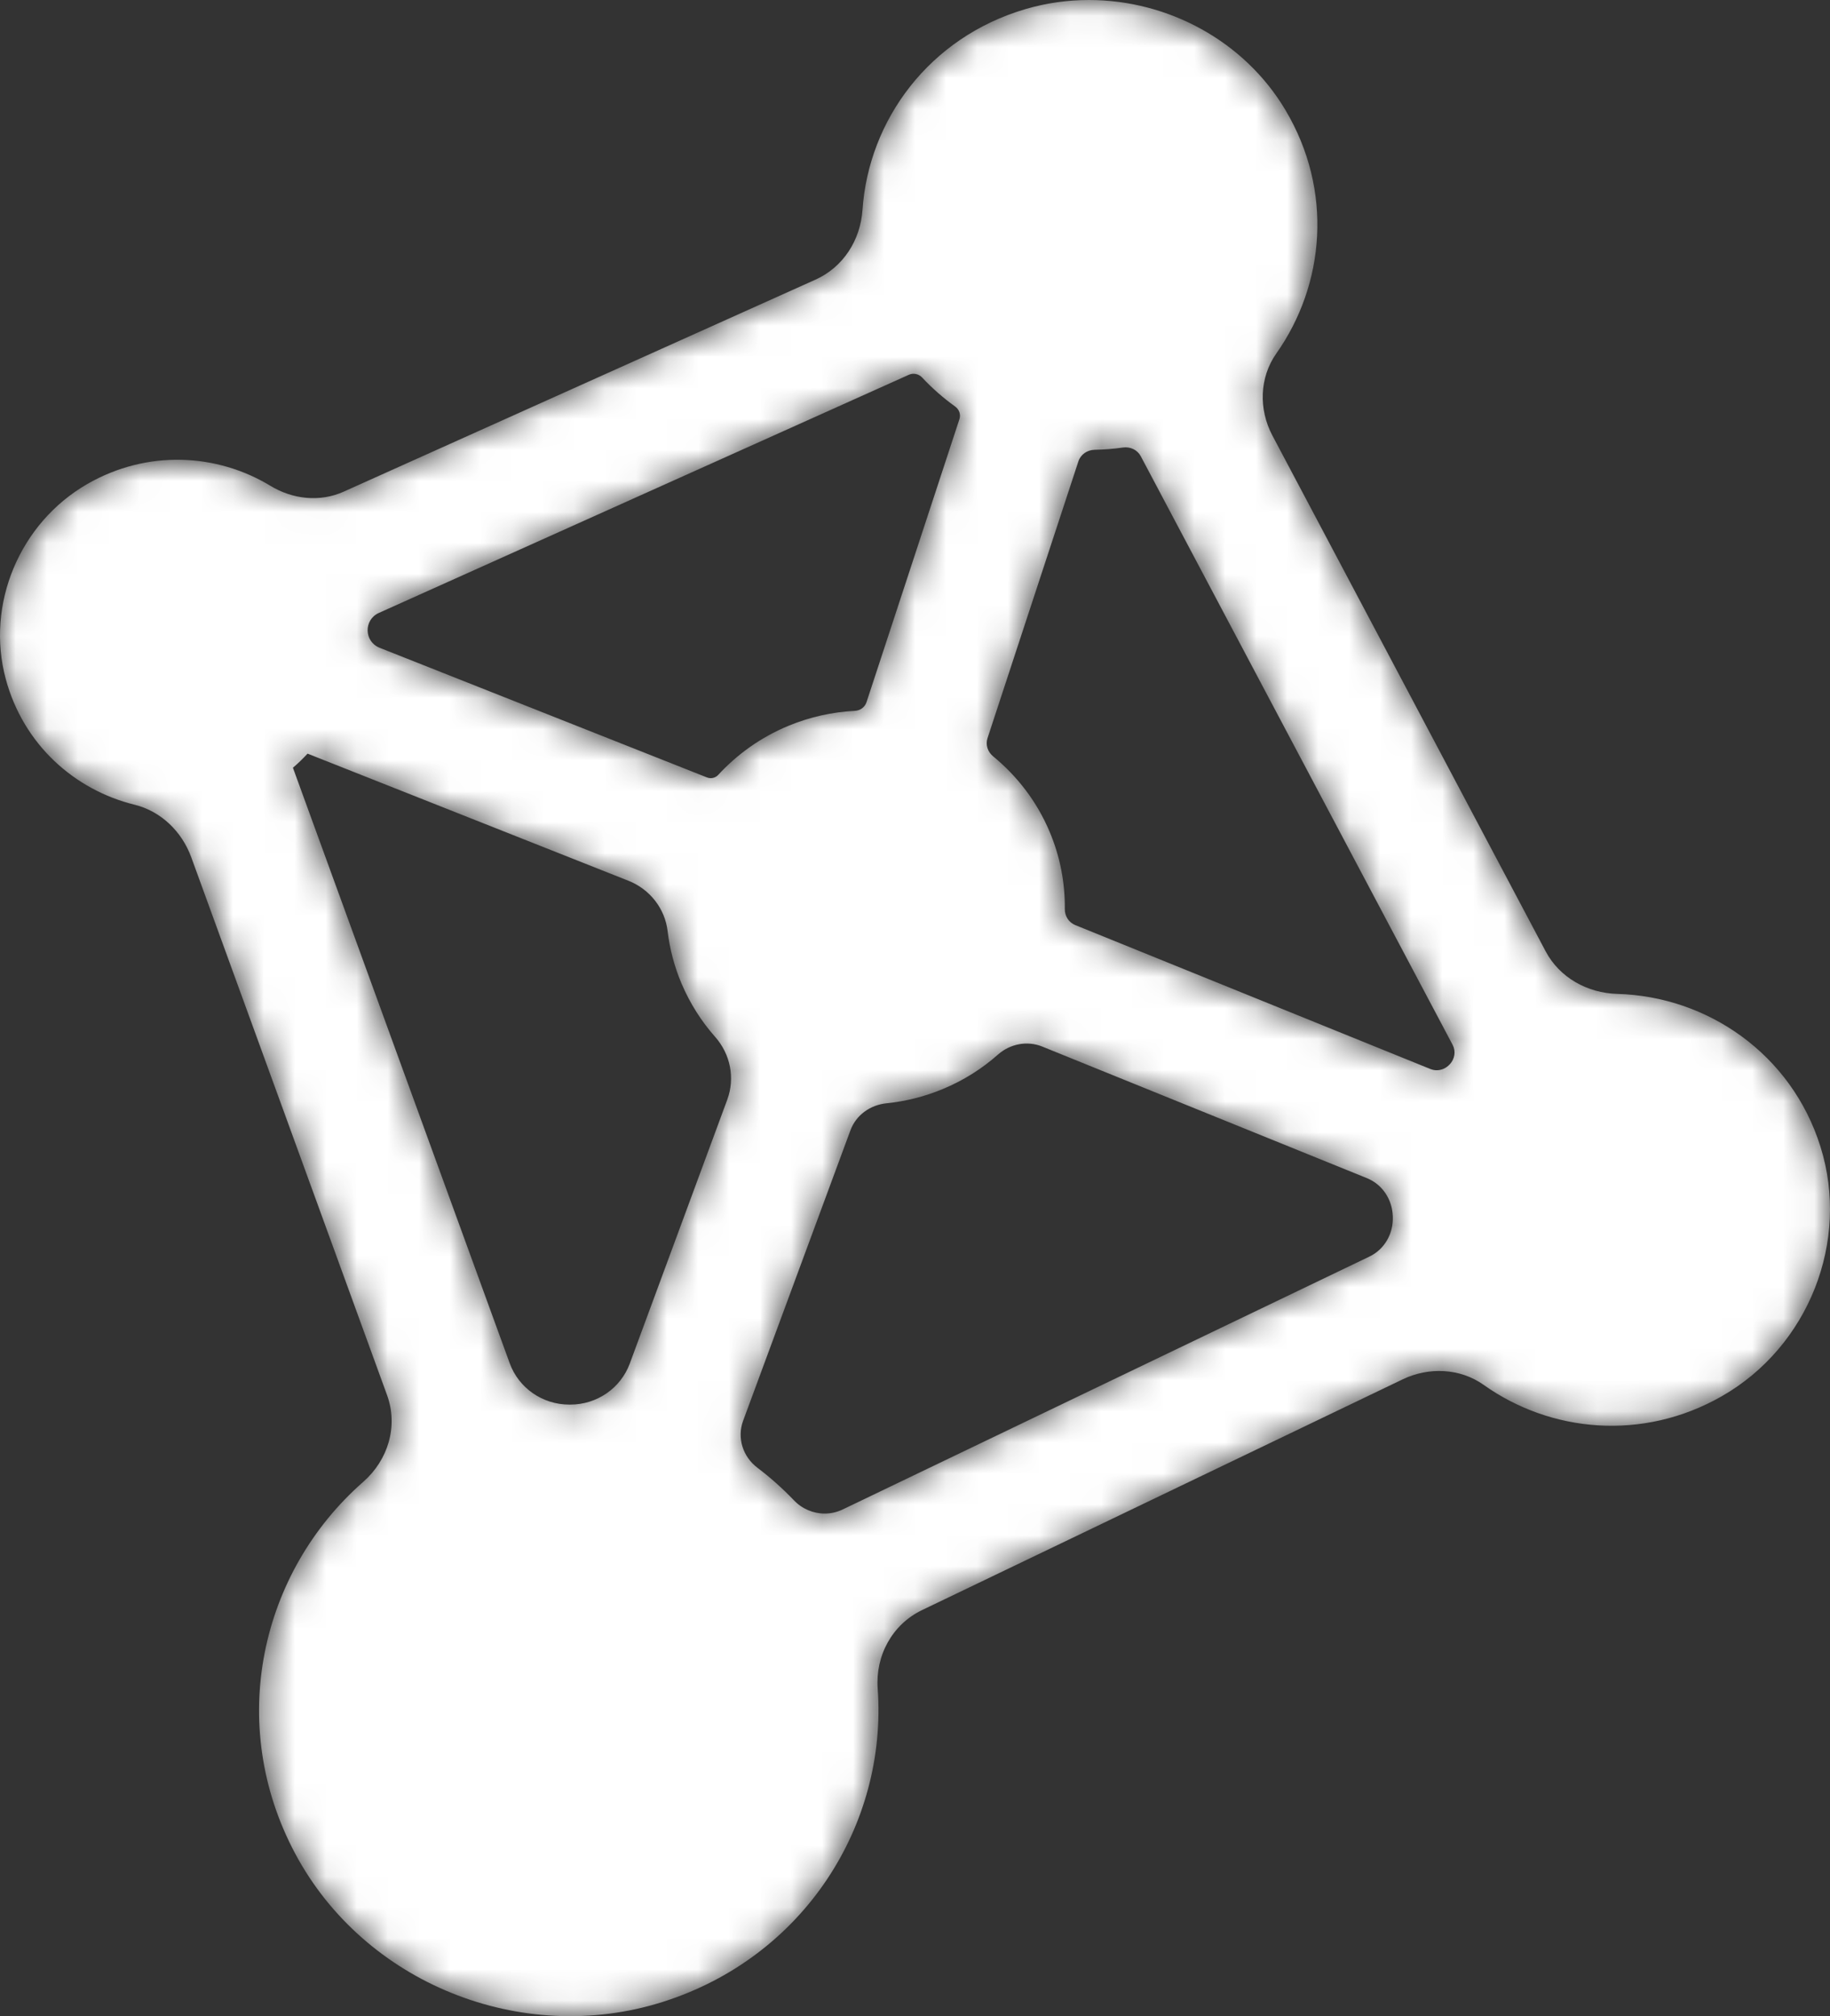 <?xml version="1.0" encoding="UTF-8"?>
<svg width="59px" height="65px" viewBox="0 0 59 65" version="1.1" xmlns="http://www.w3.org/2000/svg" xmlns:xlink="http://www.w3.org/1999/xlink">
    <rect x="0" y="0" width="59" height="65" fill="#333333" stroke="none"/>
    <title>3</title>
    <defs>
        <path d="M33.063,0.293 C29.961,1.203 28.004,3.868 27.807,6.769 L27.807,6.769 C27.74,7.74 27.188,8.613 26.29,9.016 L26.29,9.016 L11.08,15.851 C10.312,16.196 9.435,16.098 8.717,15.662 L8.717,15.662 C6.999,14.619 4.754,14.488 2.813,15.605 L2.813,15.605 C0.631,16.863 -0.464,19.483 0.186,21.893 L0.186,21.893 C0.759,24.013 2.41,25.469 4.339,25.944 L4.339,25.944 C5.196,26.155 5.866,26.815 6.165,27.635 L6.165,27.635 L12.479,44.978 C12.843,45.977 12.515,47.068 11.713,47.772 L11.713,47.772 C8.394,50.681 7.284,55.576 9.518,59.761 L9.518,59.761 C11.745,63.936 16.811,65.98 21.362,64.542 L21.362,64.542 C25.932,63.096 28.613,58.822 28.297,54.442 L28.297,54.442 C28.22,53.382 28.76,52.373 29.728,51.908 L29.728,51.908 L45.223,44.469 C46.063,44.065 47.075,44.108 47.833,44.647 L47.833,44.647 C49.987,46.18 52.958,46.473 55.511,45.014 L55.511,45.014 C58.312,43.413 59.65,40.018 58.692,36.966 L58.692,36.966 C57.755,33.977 55.046,32.124 52.145,32.043 L52.145,32.043 C51.176,32.015 50.283,31.519 49.833,30.671 L49.833,30.671 L41.022,14.04 C40.578,13.202 40.601,12.175 41.148,11.398 L41.148,11.398 C42.715,9.177 42.99,6.148 41.443,3.548 L41.443,3.548 C40.118,1.318 37.653,0 35.109,0 L35.109,0 C34.426,0 33.737,0.095 33.063,0.293 M22.793,25.064 L12.241,20.885 C11.735,20.684 11.72,19.982 12.216,19.76 L12.216,19.76 L29.301,12.083 C29.449,12.016 29.621,12.055 29.732,12.173 L29.732,12.173 C30.056,12.52 30.413,12.832 30.794,13.106 L30.794,13.106 C30.925,13.2 30.982,13.362 30.932,13.514 L30.932,13.514 L27.936,22.639 C27.883,22.801 27.733,22.908 27.561,22.917 L27.561,22.917 C26.844,22.954 26.12,23.11 25.419,23.4 L25.419,23.4 C24.529,23.769 23.77,24.316 23.159,24.978 L23.159,24.978 C23.095,25.049 23.005,25.087 22.913,25.087 L22.913,25.087 C22.873,25.087 22.832,25.08 22.793,25.064 M46.116,34.464 L34.665,29.823 C34.455,29.737 34.328,29.532 34.33,29.307 L34.33,29.307 C34.339,28.471 34.183,27.621 33.835,26.802 L33.835,26.802 C33.422,25.828 32.788,25.015 32.019,24.384 L32.019,24.384 C31.844,24.24 31.768,24.012 31.838,23.798 L31.838,23.798 L34.768,14.874 C34.841,14.65 35.053,14.506 35.291,14.501 L35.291,14.501 C35.593,14.495 35.898,14.472 36.202,14.428 L36.202,14.428 C36.437,14.394 36.669,14.501 36.779,14.709 L36.779,14.709 L46.834,33.686 C46.943,33.894 46.901,34.142 46.741,34.313 L46.741,34.313 C46.739,34.315 46.737,34.317 46.735,34.318 L46.735,34.318 C46.625,34.437 46.474,34.504 46.319,34.504 L46.319,34.504 C46.251,34.504 46.182,34.49 46.116,34.464 M18.379,45.283 C18.369,45.283 18.36,45.283 18.351,45.283 L18.351,45.283 C17.491,45.282 16.725,44.75 16.434,43.952 L16.434,43.952 L9.444,24.751 C9.612,24.609 9.768,24.457 9.916,24.297 L9.916,24.297 L20.263,28.396 C20.951,28.669 21.438,29.29 21.524,30.018 L21.524,30.018 C21.592,30.587 21.739,31.156 21.974,31.712 L21.974,31.712 C22.248,32.355 22.616,32.931 23.057,33.429 L23.057,33.429 C23.549,33.986 23.704,34.758 23.447,35.453 L23.447,35.453 L20.304,43.961 C20.009,44.758 19.244,45.283 18.387,45.283 L18.387,45.283 C18.384,45.283 18.381,45.283 18.379,45.283 M25.597,48.369 C25.23,47.986 24.836,47.634 24.418,47.318 L24.418,47.318 C23.948,46.962 23.756,46.353 23.959,45.803 L23.959,45.803 L27.42,36.437 C27.602,35.947 28.058,35.622 28.584,35.569 L28.584,35.569 C29.191,35.507 29.799,35.358 30.391,35.112 L30.391,35.112 C31.065,34.834 31.662,34.453 32.177,33.997 L32.177,33.997 C32.567,33.653 33.116,33.544 33.601,33.74 L33.601,33.74 L44.07,37.983 C44.573,38.187 44.885,38.671 44.904,39.208 L44.904,39.208 C44.904,39.213 44.905,39.22 44.905,39.225 L44.905,39.225 C44.925,39.766 44.644,40.274 44.151,40.511 L44.151,40.511 L27.169,48.664 C26.983,48.753 26.785,48.796 26.589,48.796 L26.589,48.796 C26.222,48.796 25.861,48.647 25.597,48.369" id="path-1"></path>
    </defs>
    <g id="Page-1" stroke="none" stroke-width="1" fill="none" fill-rule="evenodd">
        <g id="Ecommerce_science_desktop" transform="translate(-1126, -1518)">
            <g id="Group-10" transform="translate(932, 1518)">
                <g id="3" transform="translate(194, 0)">
                    <mask id="mask-2" fill="white">
                        <use xlink:href="#path-1"></use>
                    </mask>
                    <g id="Clip-14"></g>
                    <path d="M33.063,0.293 C29.961,1.203 28.004,3.868 27.807,6.769 L27.807,6.769 C27.74,7.74 27.188,8.613 26.29,9.016 L26.29,9.016 L11.08,15.851 C10.312,16.196 9.435,16.098 8.717,15.662 L8.717,15.662 C6.999,14.619 4.754,14.488 2.813,15.605 L2.813,15.605 C0.631,16.863 -0.464,19.483 0.186,21.893 L0.186,21.893 C0.759,24.013 2.41,25.469 4.339,25.944 L4.339,25.944 C5.196,26.155 5.866,26.815 6.165,27.635 L6.165,27.635 L12.479,44.978 C12.843,45.977 12.515,47.068 11.713,47.772 L11.713,47.772 C8.394,50.681 7.284,55.576 9.518,59.761 L9.518,59.761 C11.745,63.936 16.811,65.98 21.362,64.542 L21.362,64.542 C25.932,63.096 28.613,58.822 28.297,54.442 L28.297,54.442 C28.22,53.382 28.76,52.373 29.728,51.908 L29.728,51.908 L45.223,44.469 C46.063,44.065 47.075,44.108 47.833,44.647 L47.833,44.647 C49.987,46.18 52.958,46.473 55.511,45.014 L55.511,45.014 C58.312,43.413 59.65,40.018 58.692,36.966 L58.692,36.966 C57.755,33.977 55.046,32.124 52.145,32.043 L52.145,32.043 C51.176,32.015 50.283,31.519 49.833,30.671 L49.833,30.671 L41.022,14.04 C40.578,13.202 40.601,12.175 41.148,11.398 L41.148,11.398 C42.715,9.177 42.99,6.148 41.443,3.548 L41.443,3.548 C40.118,1.318 37.653,0 35.109,0 L35.109,0 C34.426,0 33.737,0.095 33.063,0.293 M22.793,25.064 L12.241,20.885 C11.735,20.684 11.72,19.982 12.216,19.76 L12.216,19.76 L29.301,12.083 C29.449,12.016 29.621,12.055 29.732,12.173 L29.732,12.173 C30.056,12.52 30.413,12.832 30.794,13.106 L30.794,13.106 C30.925,13.2 30.982,13.362 30.932,13.514 L30.932,13.514 L27.936,22.639 C27.883,22.801 27.733,22.908 27.561,22.917 L27.561,22.917 C26.844,22.954 26.12,23.11 25.419,23.4 L25.419,23.4 C24.529,23.769 23.77,24.316 23.159,24.978 L23.159,24.978 C23.095,25.049 23.005,25.087 22.913,25.087 L22.913,25.087 C22.873,25.087 22.832,25.08 22.793,25.064 M46.116,34.464 L34.665,29.823 C34.455,29.737 34.328,29.532 34.33,29.307 L34.33,29.307 C34.339,28.471 34.183,27.621 33.835,26.802 L33.835,26.802 C33.422,25.828 32.788,25.015 32.019,24.384 L32.019,24.384 C31.844,24.24 31.768,24.012 31.838,23.798 L31.838,23.798 L34.768,14.874 C34.841,14.65 35.053,14.506 35.291,14.501 L35.291,14.501 C35.593,14.495 35.898,14.472 36.202,14.428 L36.202,14.428 C36.437,14.394 36.669,14.501 36.779,14.709 L36.779,14.709 L46.834,33.686 C46.943,33.894 46.901,34.142 46.741,34.313 L46.741,34.313 C46.739,34.315 46.737,34.317 46.735,34.318 L46.735,34.318 C46.625,34.437 46.474,34.504 46.319,34.504 L46.319,34.504 C46.251,34.504 46.182,34.49 46.116,34.464 M18.379,45.283 C18.369,45.283 18.36,45.283 18.351,45.283 L18.351,45.283 C17.491,45.282 16.725,44.75 16.434,43.952 L16.434,43.952 L9.444,24.751 C9.612,24.609 9.768,24.457 9.916,24.297 L9.916,24.297 L20.263,28.396 C20.951,28.669 21.438,29.29 21.524,30.018 L21.524,30.018 C21.592,30.587 21.739,31.156 21.974,31.712 L21.974,31.712 C22.248,32.355 22.616,32.931 23.057,33.429 L23.057,33.429 C23.549,33.986 23.704,34.758 23.447,35.453 L23.447,35.453 L20.304,43.961 C20.009,44.758 19.244,45.283 18.387,45.283 L18.387,45.283 C18.384,45.283 18.381,45.283 18.379,45.283 M25.597,48.369 C25.23,47.986 24.836,47.634 24.418,47.318 L24.418,47.318 C23.948,46.962 23.756,46.353 23.959,45.803 L23.959,45.803 L27.42,36.437 C27.602,35.947 28.058,35.622 28.584,35.569 L28.584,35.569 C29.191,35.507 29.799,35.358 30.391,35.112 L30.391,35.112 C31.065,34.834 31.662,34.453 32.177,33.997 L32.177,33.997 C32.567,33.653 33.116,33.544 33.601,33.74 L33.601,33.74 L44.07,37.983 C44.573,38.187 44.885,38.671 44.904,39.208 L44.904,39.208 C44.904,39.213 44.905,39.22 44.905,39.225 L44.905,39.225 C44.925,39.766 44.644,40.274 44.151,40.511 L44.151,40.511 L27.169,48.664 C26.983,48.753 26.785,48.796 26.589,48.796 L26.589,48.796 C26.222,48.796 25.861,48.647 25.597,48.369" fill="#FFFFFF" mask="url(#mask-2)"></path>
                </g>
            </g>
        </g>
    </g>
</svg>